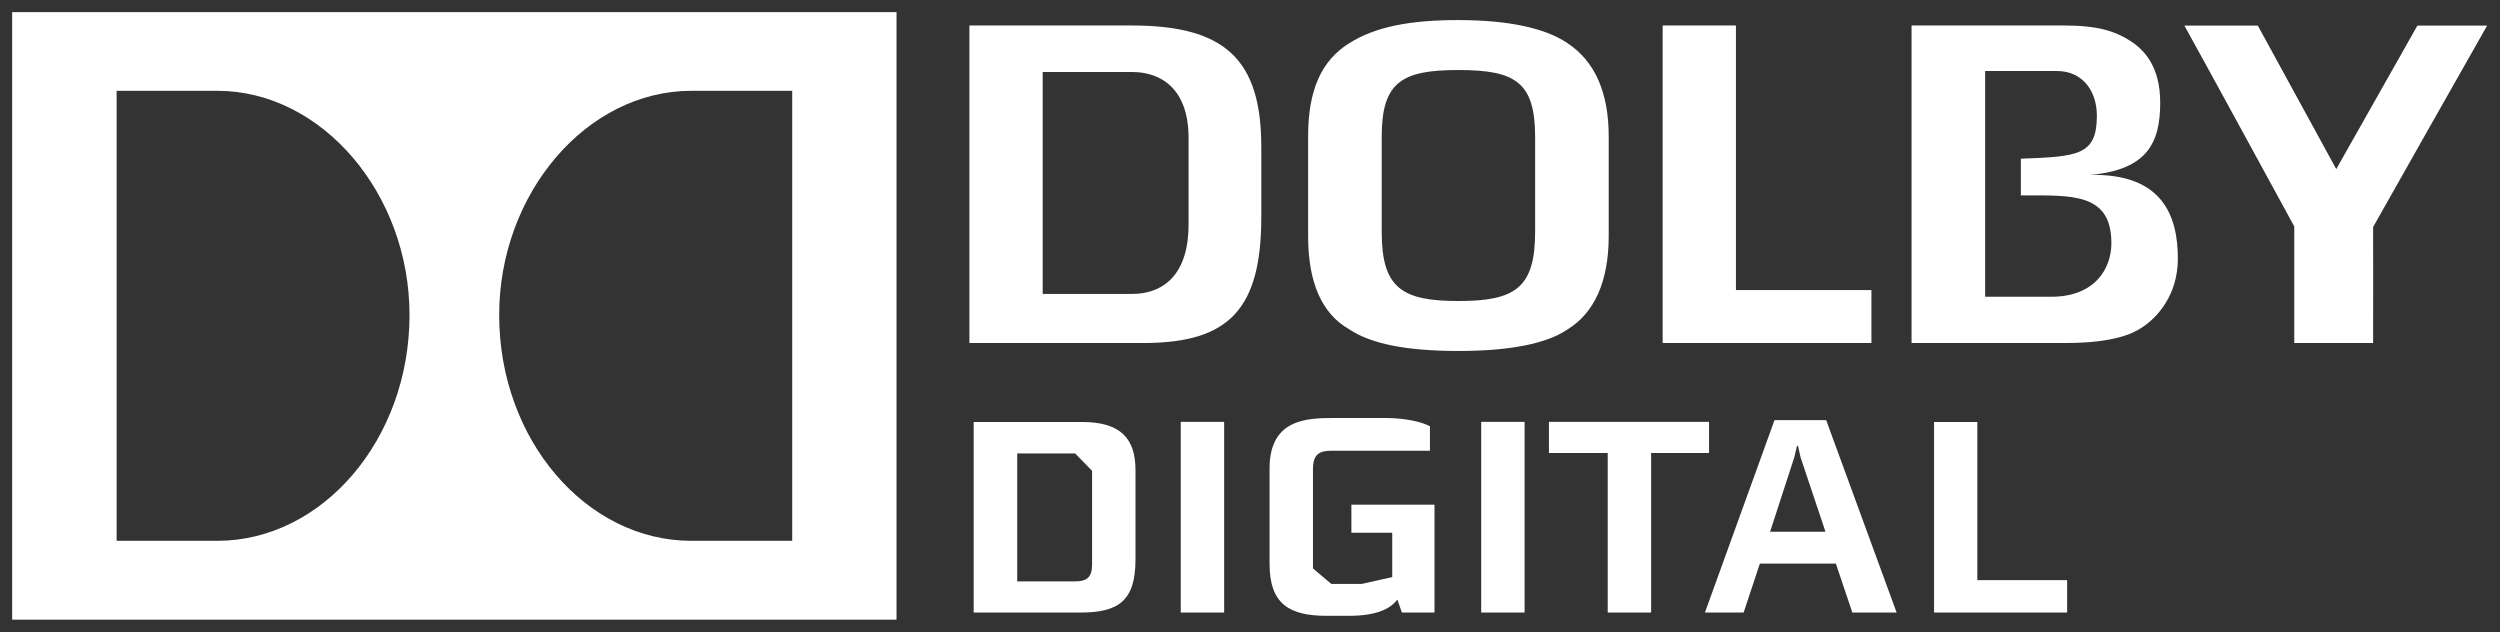 <?xml version="1.0" encoding="UTF-8" standalone="no"?><!DOCTYPE svg PUBLIC "-//W3C//DTD SVG 1.1//EN" "http://www.w3.org/Graphics/SVG/1.1/DTD/svg11.dtd"><svg width="100%" height="100%" viewBox="0 0 35721 9030" version="1.1" xmlns="http://www.w3.org/2000/svg" xmlns:xlink="http://www.w3.org/1999/xlink" xml:space="preserve" xmlns:serif="http://www.serif.com/" style="fill-rule:evenodd;clip-rule:evenodd;stroke-linejoin:round;stroke-miterlimit:2;"><rect x="0" y="0" width="35721" height="9030" fill="#333333" stroke="none"/><g id="Ebene-1" serif:id="Ebene 1"><path id="path2016" d="M15435.3,8752.42l-1523.12,-0l-0,-2722.9l1549.56,-0c559.221,-0 762.575,244.025 762.575,689.366l-0,1277.06c-0,595.825 -250.125,756.475 -789.013,756.475m168.784,-2025.4l-241.992,-248.092l-827.65,0l0,1828.15l823.583,-0c164.717,-0 246.059,-50.754 246.059,-241.988l-0,-1338.07Zm1266.89,2025.4l620.084,-0l-0,-2724.53l-620.084,0l0,2724.53Zm3160.12,-0l-65.071,-185.05c-91.429,117.941 -268.429,231.821 -697.504,231.821l-307.067,-0c-530.75,-0 -821.546,-160.567 -821.546,-742.242l0,-1364.5c0,-711.738 544.988,-719.871 923.225,-719.871l730.042,0c276.558,0 518.55,52.871 638.529,117.942l0,349.771l-1405.17,-0c-164.716,-0 -266.391,40.67 -266.391,262.325l-0,1419.41l262.325,221.654l433.141,0l437.213,-97.608l-0,-634.463l-583.625,0l-0,-400.608l1187.58,-0l0,1541.42l-465.679,-0Zm1132.68,-0l620.213,-0l-0,-2724.53l-620.213,0l0,2724.53Zm2428.04,-2279.6l-0,2279.6l-620.225,-0l-0,-2279.6l-839.854,-0l-0,-445.342l2287.73,0l-0,445.342" style="fill:#fff;fill-rule:nonzero;"/><g id="g2018"><path id="path2020" d="M26467.3,8752.5l-235.892,-699.538l-1085.91,0.001l-231.821,699.537l-553.121,0l994.396,-2749.34l738.175,0l1006.6,2749.34l-632.429,0Zm-740.209,-2218.59l-36.604,-162.679l-14.233,0l-38.638,162.679l-345.7,1063.54l791.046,0l-355.871,-1063.54Zm1907.46,2218.59l-0,-2722.91l618.196,-0l-0,2259.26l1283.16,0l-0,463.65" style="fill:#fff;fill-rule:nonzero;"/></g><g id="g2022"><path id="path2024" d="M34540.4,366.188l-1159.11,2049.8l-1120.48,-2049.8l-1049.3,0c195.217,347.734 1569.89,2869.32 1569.89,2869.32l0,1665.46l1126.58,-0c2.033,-225.721 -0,-1657.33 -0,-1657.33c-0,-0 1427.54,-2527.69 1628.86,-2877.45l-996.433,0Zm-34366.8,8488l12636.2,-0.001l0,-8680.54l-12636.2,-0l-0,8680.54Zm2930.33,-1126.58l-1437.71,0l0,-6430.04l1437.71,-0c1496.68,-0 2747.31,1470.25 2747.31,3202.82c-0,1785.44 -1250.62,3227.22 -2747.31,3227.22m8215.5,0l-1441.78,0c-1498.72,0 -2745.28,-1441.78 -2745.28,-3227.22c0,-1732.58 1246.56,-3202.82 2745.28,-3202.82l1441.78,-0" style="fill:#fff;fill-rule:nonzero;"/></g><g id="g2026"><path id="path2028" d="M21934.5,3312.78c0,803.25 -286.729,988.3 -1096.08,988.3c-807.313,0 -1096.08,-185.05 -1096.08,-988.3l-0,-1358.4c-0,-784.946 288.762,-953.729 1096.08,-953.729c809.35,0 1096.08,168.783 1096.08,953.729l0,1358.4Zm461.613,-2696.47c-317.234,-217.588 -856.121,-329.434 -1557.69,-329.434c-685.3,0 -1179.45,91.509 -1561.75,331.467c-398.575,250.125 -585.659,671.067 -585.659,1329.93l0,1427.54c0,658.867 195.221,1104.21 581.592,1325.87c313.162,211.487 823.583,313.162 1565.82,313.162c734.108,0 1258.76,-103.708 1557.69,-307.062c388.405,-237.925 589.725,-693.438 589.725,-1331.97l0,-1427.54c0,-626.329 -197.254,-1073.71 -589.725,-1331.97m-5413.29,2588.69c-0,795.113 -435.175,994.4 -799.179,994.4l-1285.2,0l-0,-3170.28l1285.2,-0c364.004,-0 799.179,201.321 799.179,941.525l-0,1234.36Zm-807.313,-2840.85l-2324.33,0l-0,4536.83l2487.02,-0c1228.25,-0 1683.77,-488.046 1683.77,-1803.75l0,-998.467c0,-1248.59 -518.554,-1734.6 -1846.45,-1734.6m8628.29,-0l-1047.27,-0l0,4536.83l2983.2,0l0,-756.475l-1935.93,0l0,-3780.36Z" style="fill:#fff;fill-rule:nonzero;"/></g><g id="g2030"><path id="path2032" d="M29865.3,2499.37c823.579,-73.209 1000.5,-467.713 1000.5,-1033.04c0,-500.25 -213.521,-754.442 -451.442,-896.787c-199.287,-122.013 -435.179,-205.388 -925.258,-205.388l-2175.89,0l-0,4536.83l2202.32,-0.001c677.167,0.001 957.796,-132.179 1085.91,-219.62c225.725,-144.38 516.521,-467.713 516.521,-986.263c-0,-608.029 -217.592,-1218.09 -1252.66,-1195.72m-557.191,1740.71l-943.559,-0l0,-3225.19l1028.97,-0c349.771,-0 567.358,270.462 567.358,640.567c0,569.387 -280.629,581.591 -1085.91,612.091l0,524.654c717.838,0 1293.33,-44.737 1293.33,681.234c0,366.037 -235.891,766.646 -860.187,766.646" style="fill:#fff;fill-rule:nonzero;"/></g></g></svg>